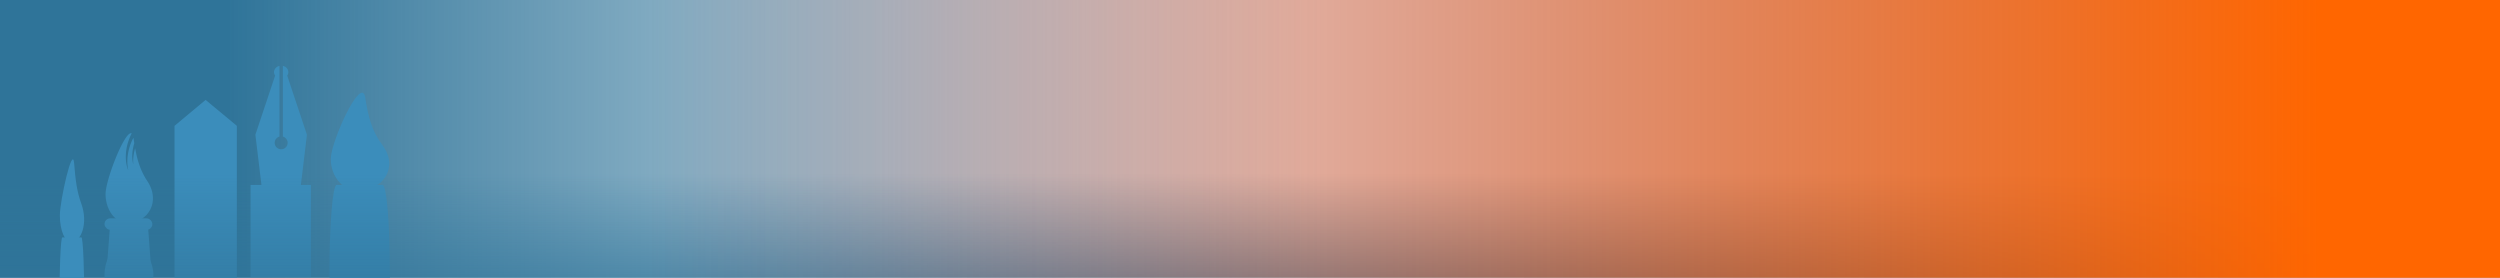 <?xml version="1.0" encoding="UTF-8" standalone="no"?>
<svg
   width="2700"
   height="300"
   viewBox="0 0 714.375 79.375"
   version="1.1"
   id="svg5"
   inkscape:version="1.1 (c68e22c387, 2021-05-23)"
   sodipodi:docname="akad5.svg"
   xmlns:inkscape="http://www.inkscape.org/namespaces/inkscape"
   xmlns:sodipodi="http://sodipodi.sourceforge.net/DTD/sodipodi-0.dtd"
   xmlns:xlink="http://www.w3.org/1999/xlink"
   xmlns="http://www.w3.org/2000/svg"
   xmlns:svg="http://www.w3.org/2000/svg">
  <sodipodi:namedview
     id="namedview7"
     pagecolor="#ffffff"
     bordercolor="#666666"
     borderopacity="1.0"
     objecttolerance="10.0"
     gridtolerance="10.0"
     guidetolerance="10.0"
     inkscape:pageshadow="2"
     inkscape:pageopacity="0.0"
     inkscape:pagecheckerboard="0"
     inkscape:document-units="mm"
     showgrid="false"
     inkscape:zoom="0.50202585"
     inkscape:cx="1291.7662"
     inkscape:cy="109.55611"
     inkscape:window-width="1920"
     inkscape:window-height="1046"
     inkscape:window-x="-11"
     inkscape:window-y="-11"
     inkscape:window-maximized="1"
     inkscape:current-layer="layer1"
     inkscape:snap-bbox="true"
     showguides="true"
     inkscape:guide-bbox="true"
     inkscape:bbox-paths="true"
     inkscape:bbox-nodes="true"
     inkscape:snap-bbox-edge-midpoints="true"
     units="px"
     inkscape:snap-global="false">
    <sodipodi:guide
       position="-77.099,308.101"
       orientation="1,0"
       id="guide11861" />
    <sodipodi:guide
       position="1919.781,-1493.915"
       orientation="0,-1"
       id="guide123897" />
    <sodipodi:guide
       position="2527.366,-1567.166"
       orientation="0,-1"
       id="guide123899" />
  </sodipodi:namedview>
  <defs
     id="defs2">
    <linearGradient
       inkscape:collect="always"
       id="linearGradient67488">
      <stop
         style="stop-color:#ff6600;stop-opacity:1"
         offset="0"
         id="stop67484" />
      <stop
         style="stop-color:#800000;stop-opacity:0;"
         offset="1"
         id="stop67486" />
    </linearGradient>
    <linearGradient
       inkscape:collect="always"
       id="linearGradient79814">
      <stop
         style="stop-color:#2f7499;stop-opacity:1;"
         offset="0"
         id="stop79810" />
      <stop
         style="stop-color:#2f7499;stop-opacity:0;"
         offset="1"
         id="stop79812" />
    </linearGradient>
    <linearGradient
       id="linearGradient27426"
       inkscape:swatch="gradient">
      <stop
         style="stop-color:#ffffff;stop-opacity:1;"
         offset="0"
         id="stop27422" />
      <stop
         style="stop-color:#ffffff;stop-opacity:0;"
         offset="1"
         id="stop27424" />
    </linearGradient>
    <filter
       style="color-interpolation-filters:sRGB"
       inkscape:label="Feather"
       id="filter14496"
       x="-0.113"
       y="-0.697"
       width="1.226"
       height="2.394">
      <feGaussianBlur
         stdDeviation="6.834"
         result="blur"
         id="feGaussianBlur14488" />
      <feComposite
         in="SourceGraphic"
         in2="blur"
         operator="atop"
         result="composite1"
         id="feComposite14490" />
      <feComposite
         in2="composite1"
         operator="in"
         result="composite2"
         id="feComposite14492" />
      <feComposite
         in2="composite2"
         operator="in"
         result="composite3"
         id="feComposite14494" />
    </filter>
    <filter
       style="color-interpolation-filters:sRGB"
       inkscape:label="Blur"
       id="filter15967"
       x="-0.157"
       y="-0.922"
       width="1.313"
       height="2.844">
      <feGaussianBlur
         stdDeviation="1.088 0.841"
         result="blur"
         id="feGaussianBlur15965" />
    </filter>
    <filter
       style="color-interpolation-filters:sRGB"
       inkscape:label="Feather"
       id="filter53613"
       x="-0.113"
       y="-0.697"
       width="1.226"
       height="2.394">
      <feGaussianBlur
         stdDeviation="6.834"
         result="blur"
         id="feGaussianBlur53605" />
      <feComposite
         in="SourceGraphic"
         in2="blur"
         operator="atop"
         result="composite1"
         id="feComposite53607" />
      <feComposite
         in2="composite1"
         operator="in"
         result="composite2"
         id="feComposite53609" />
      <feComposite
         in2="composite2"
         operator="in"
         result="composite3"
         id="feComposite53611" />
    </filter>
    <filter
       style="color-interpolation-filters:sRGB"
       inkscape:label="Feather"
       id="filter26488"
       x="-0.112"
       y="-0.691"
       width="1.223"
       height="2.381">
      <feGaussianBlur
         stdDeviation="6.772"
         result="blur"
         id="feGaussianBlur26480" />
      <feComposite
         in="SourceGraphic"
         in2="blur"
         operator="atop"
         result="composite1"
         id="feComposite26482" />
      <feComposite
         in2="composite1"
         operator="in"
         result="composite2"
         id="feComposite26484" />
      <feComposite
         in2="composite2"
         operator="in"
         result="composite3"
         id="feComposite26486" />
    </filter>
    <filter
       style="color-interpolation-filters:sRGB"
       inkscape:label="Blur"
       id="filter9637"
       x="-0.02"
       y="-0.053"
       width="1.041"
       height="1.106">
      <feGaussianBlur
         stdDeviation="2.007 1.761"
         result="blur"
         id="feGaussianBlur9635" />
    </filter>
    <linearGradient
       inkscape:collect="always"
       xlink:href="#linearGradient79814"
       id="linearGradient79816"
       x1="65.008"
       y1="48.553"
       x2="376.985"
       y2="48.553"
       gradientUnits="userSpaceOnUse"
       gradientTransform="matrix(1,0,0,1.02,0,0.031)" />
    <linearGradient
       inkscape:collect="always"
       xlink:href="#linearGradient79814"
       id="linearGradient11094"
       gradientUnits="userSpaceOnUse"
       x1="376.985"
       y1="98.137"
       x2="376.985"
       y2="48.553"
       gradientTransform="matrix(1,0,0,1.02,0,0.031)" />
    <linearGradient
       inkscape:collect="always"
       xlink:href="#linearGradient67488"
       id="linearGradient67490"
       x1="679.343"
       y1="54.811"
       x2="329.395"
       y2="54.811"
       gradientUnits="userSpaceOnUse"
       gradientTransform="matrix(1.364,0,0,1,-263.827,0)" />
  </defs>
  <g
     inkscape:label="Layer 1"
     inkscape:groupmode="layer"
     id="layer1">
    <path
       id="rect63270"
       style="fill:url(#linearGradient79816);fill-opacity:1;stroke-width:3.001;paint-order:stroke fill markers;stop-color:#000000"
       d="M -0.904,-1.557 V 80.202 H 423.055 V -1.557 Z"
       sodipodi:nodetypes="ccccc" />
    <rect
       style="fill:none;fill-rule:evenodd"
       id="rect120773"
       width="405.315"
       height="405.315"
       x="8352.852"
       y="10525.058"
       transform="matrix(0.265,0,0,0.265,-1978.01,-2769.301)"
       inkscape:export-xdpi="200"
       inkscape:export-ydpi="200" />
    <rect
       style="fill:none;fill-rule:evenodd;stroke:none;stroke-width:0.265"
       id="rect45548"
       width="190.849"
       height="74.617"
       x="-0.904"
       y="2.42"
       inkscape:export-xdpi="118.90417"
       inkscape:export-ydpi="118.90417" />
    <rect
       style="fill:#3b8dbb;fill-opacity:1;stroke-width:1.533;paint-order:stroke fill markers;stop-color:#000000"
       id="rect65141"
       width="17.246"
       height="26.335"
       x="71.595"
       y="52.837" />
    <path
       id="rect65279"
       style="fill:#3b8dbb;fill-opacity:1;stroke-width:6.473;paint-order:stroke fill markers;stop-color:#000000"
       d="m 301.344,71.041 a 7.717,6.985 0 0 0 -5.875,6.721 7.717,6.985 0 0 0 1.213,3.75 L 275.395,145.277 282.25,202.125 h 20.936 20.938 l 6.855,-56.848 -21.287,-63.766 a 7.717,6.985 0 0 0 1.213,-3.75 7.717,6.985 0 0 0 -5.877,-6.721 V 147.281 A 6.968,6.968 0 0 1 310.154,154 a 6.968,6.968 0 0 1 -6.969,6.967 6.968,6.968 0 0 1 -6.967,-6.967 6.968,6.968 0 0 1 5.125,-6.715 z"
       transform="scale(0.265)" />
    <path
       id="rect67850"
       style="fill:#3b8dbb;fill-opacity:1;stroke-width:4.057;paint-order:stroke fill markers;stop-color:#000000"
       d="m 388.436,199.697 -24.854,3.932 -7.094,95.604 h 31.947 31.947 l -7.094,-95.604 z"
       transform="scale(0.265)" />
    <path
       id="path67874"
       style="fill:#3b8dbb;fill-opacity:1;stroke-width:1.881;paint-order:stroke fill markers;stop-color:#000000"
       d="m 102.345,54.548 c -4.32,-2e-6 -7.821,-4.075 -7.821,-9.102 0,-5.027 8.75,-24.121 9.827,-17.613 0.86,5.449 1.87,9.583 4.949,13.664 4.692,6.357 0.21,12.794 -6.955,13.05 z"
       sodipodi:nodetypes="csccc" />
    <path
       id="rect68172"
       style="fill:#3b8dbb;fill-opacity:1;stroke-width:4.482;paint-order:stroke fill markers;stop-color:#000000"
       d="m 96.218,52.837 h 13.11 c 1.146,0 2.068,11.063 2.068,24.805 0,13.742 -0.922,24.805 -2.068,24.805 H 96.218 c -1.146,0 -2.068,-11.063 -2.068,-24.805 0,-13.742 0.922,-24.805 2.068,-24.805 z" />
    <path
       id="rect67850-1"
       style="fill:#3b8dbb;fill-opacity:1;stroke-width:0.87;paint-order:stroke fill markers;stop-color:#000000"
       d="m 36.853,62.391 -5.33,0.843 -1.521,20.502 h 6.851 6.851 l -1.521,-20.502 z" />
    <path
       id="path67874-3"
       style="fill:#3b8dbb;fill-opacity:1;stroke-width:1.621;paint-order:stroke fill markers;stop-color:#000000"
       d="m 37.431,38.062 c -2.027,-0.072 -7.265,13.412 -7.265,17.372 0,4.608 2.838,8.344 6.339,8.344 5.807,-0.235 9.441,-6.136 5.637,-11.964 -1.957,-2.934 -2.882,-5.9 -3.526,-9.451 a 5.719,9.253 22.602 0 0 -0.519,4.647 5.719,9.253 22.602 0 1 0.273,-6.101 c -0.079,-0.504 -0.155,-1.02 -0.23,-1.55 a 5.719,9.253 15 0 0 -1.253,3.143 5.719,9.253 15 0 0 -0.215,6.215 5.719,9.253 15 0 1 -0.227,-7.583 5.719,9.253 15 0 1 1.188,-3.01 c -0.064,-0.038 -0.131,-0.058 -0.203,-0.06 z" />
    <rect
       style="fill:#3b8dbb;fill-opacity:1;stroke-width:1.026;paint-order:stroke fill markers;stop-color:#000000"
       id="rect68172-0"
       width="13.669"
       height="3.278"
       x="29.864"
       y="62.391"
       ry="1.639" />
    <rect
       style="fill:#3b8dbb;fill-opacity:1;stroke-width:2.477;paint-order:stroke fill markers;stop-color:#000000"
       id="rect70565-1"
       width="13.978"
       height="18.685"
       x="29.864"
       y="69.278"
       ry="9.342" />
    <path
       id="path891"
       style="fill:#3b8dbb;fill-opacity:1;stroke-width:2.972;paint-order:stroke fill markers;stop-color:#000000"
       d="M 49.871,80.208 V 35.957 l 8.88,-7.408 8.93,7.408 v 44.251 z"
       sodipodi:nodetypes="cccccc" />
    <path
       id="path11073"
       style="fill:url(#linearGradient11094);fill-opacity:1;stroke-width:3.001;paint-order:stroke fill markers;stop-color:#000000"
       d="M -0.904,-1.557 V 80.202 H 724.125 V -1.557 Z"
       sodipodi:nodetypes="ccccc" />
    <path
       id="path11417"
       style="fill:#3b8dbb;fill-opacity:1;stroke-width:0.637;paint-order:stroke fill markers;stop-color:#000000"
       d="m 20.533,67.831 -2.732,0.88 -0.78,21.404 h 3.512 3.512 L 23.266,68.711 Z" />
    <path
       id="path11419"
       style="fill:#3b8dbb;fill-opacity:1;stroke-width:1.115;paint-order:stroke fill markers;stop-color:#000000"
       d="m 20.355,69.279 c -1.795,-2e-6 -3.25,-3.448 -3.25,-7.702 0,-4.254 3.636,-20.41 4.083,-14.904 0.357,4.611 0.777,8.109 2.057,11.562 1.95,5.379 0.087,10.826 -2.89,11.043 z"
       sodipodi:nodetypes="csccc" />
    <path
       id="path11421"
       style="fill:#3b8dbb;fill-opacity:1;stroke-width:2.658;paint-order:stroke fill markers;stop-color:#000000"
       d="m 17.809,67.831 h 5.448 c 0.476,0 0.859,9.361 0.859,20.989 0,11.628 -0.383,20.989 -0.859,20.989 H 17.809 c -0.476,0 -0.859,-9.361 -0.859,-20.989 0,-11.628 0.383,-20.989 0.859,-20.989 z" />
    <rect
       style="fill:url(#linearGradient67490);fill-opacity:1;stroke-width:0.506;-inkscape-stroke:none;paint-order:stroke fill markers;stop-color:#000000"
       id="rect67280"
       width="564.451"
       height="94.866"
       x="159.69"
       y="-2.108" />
  </g>
</svg>
